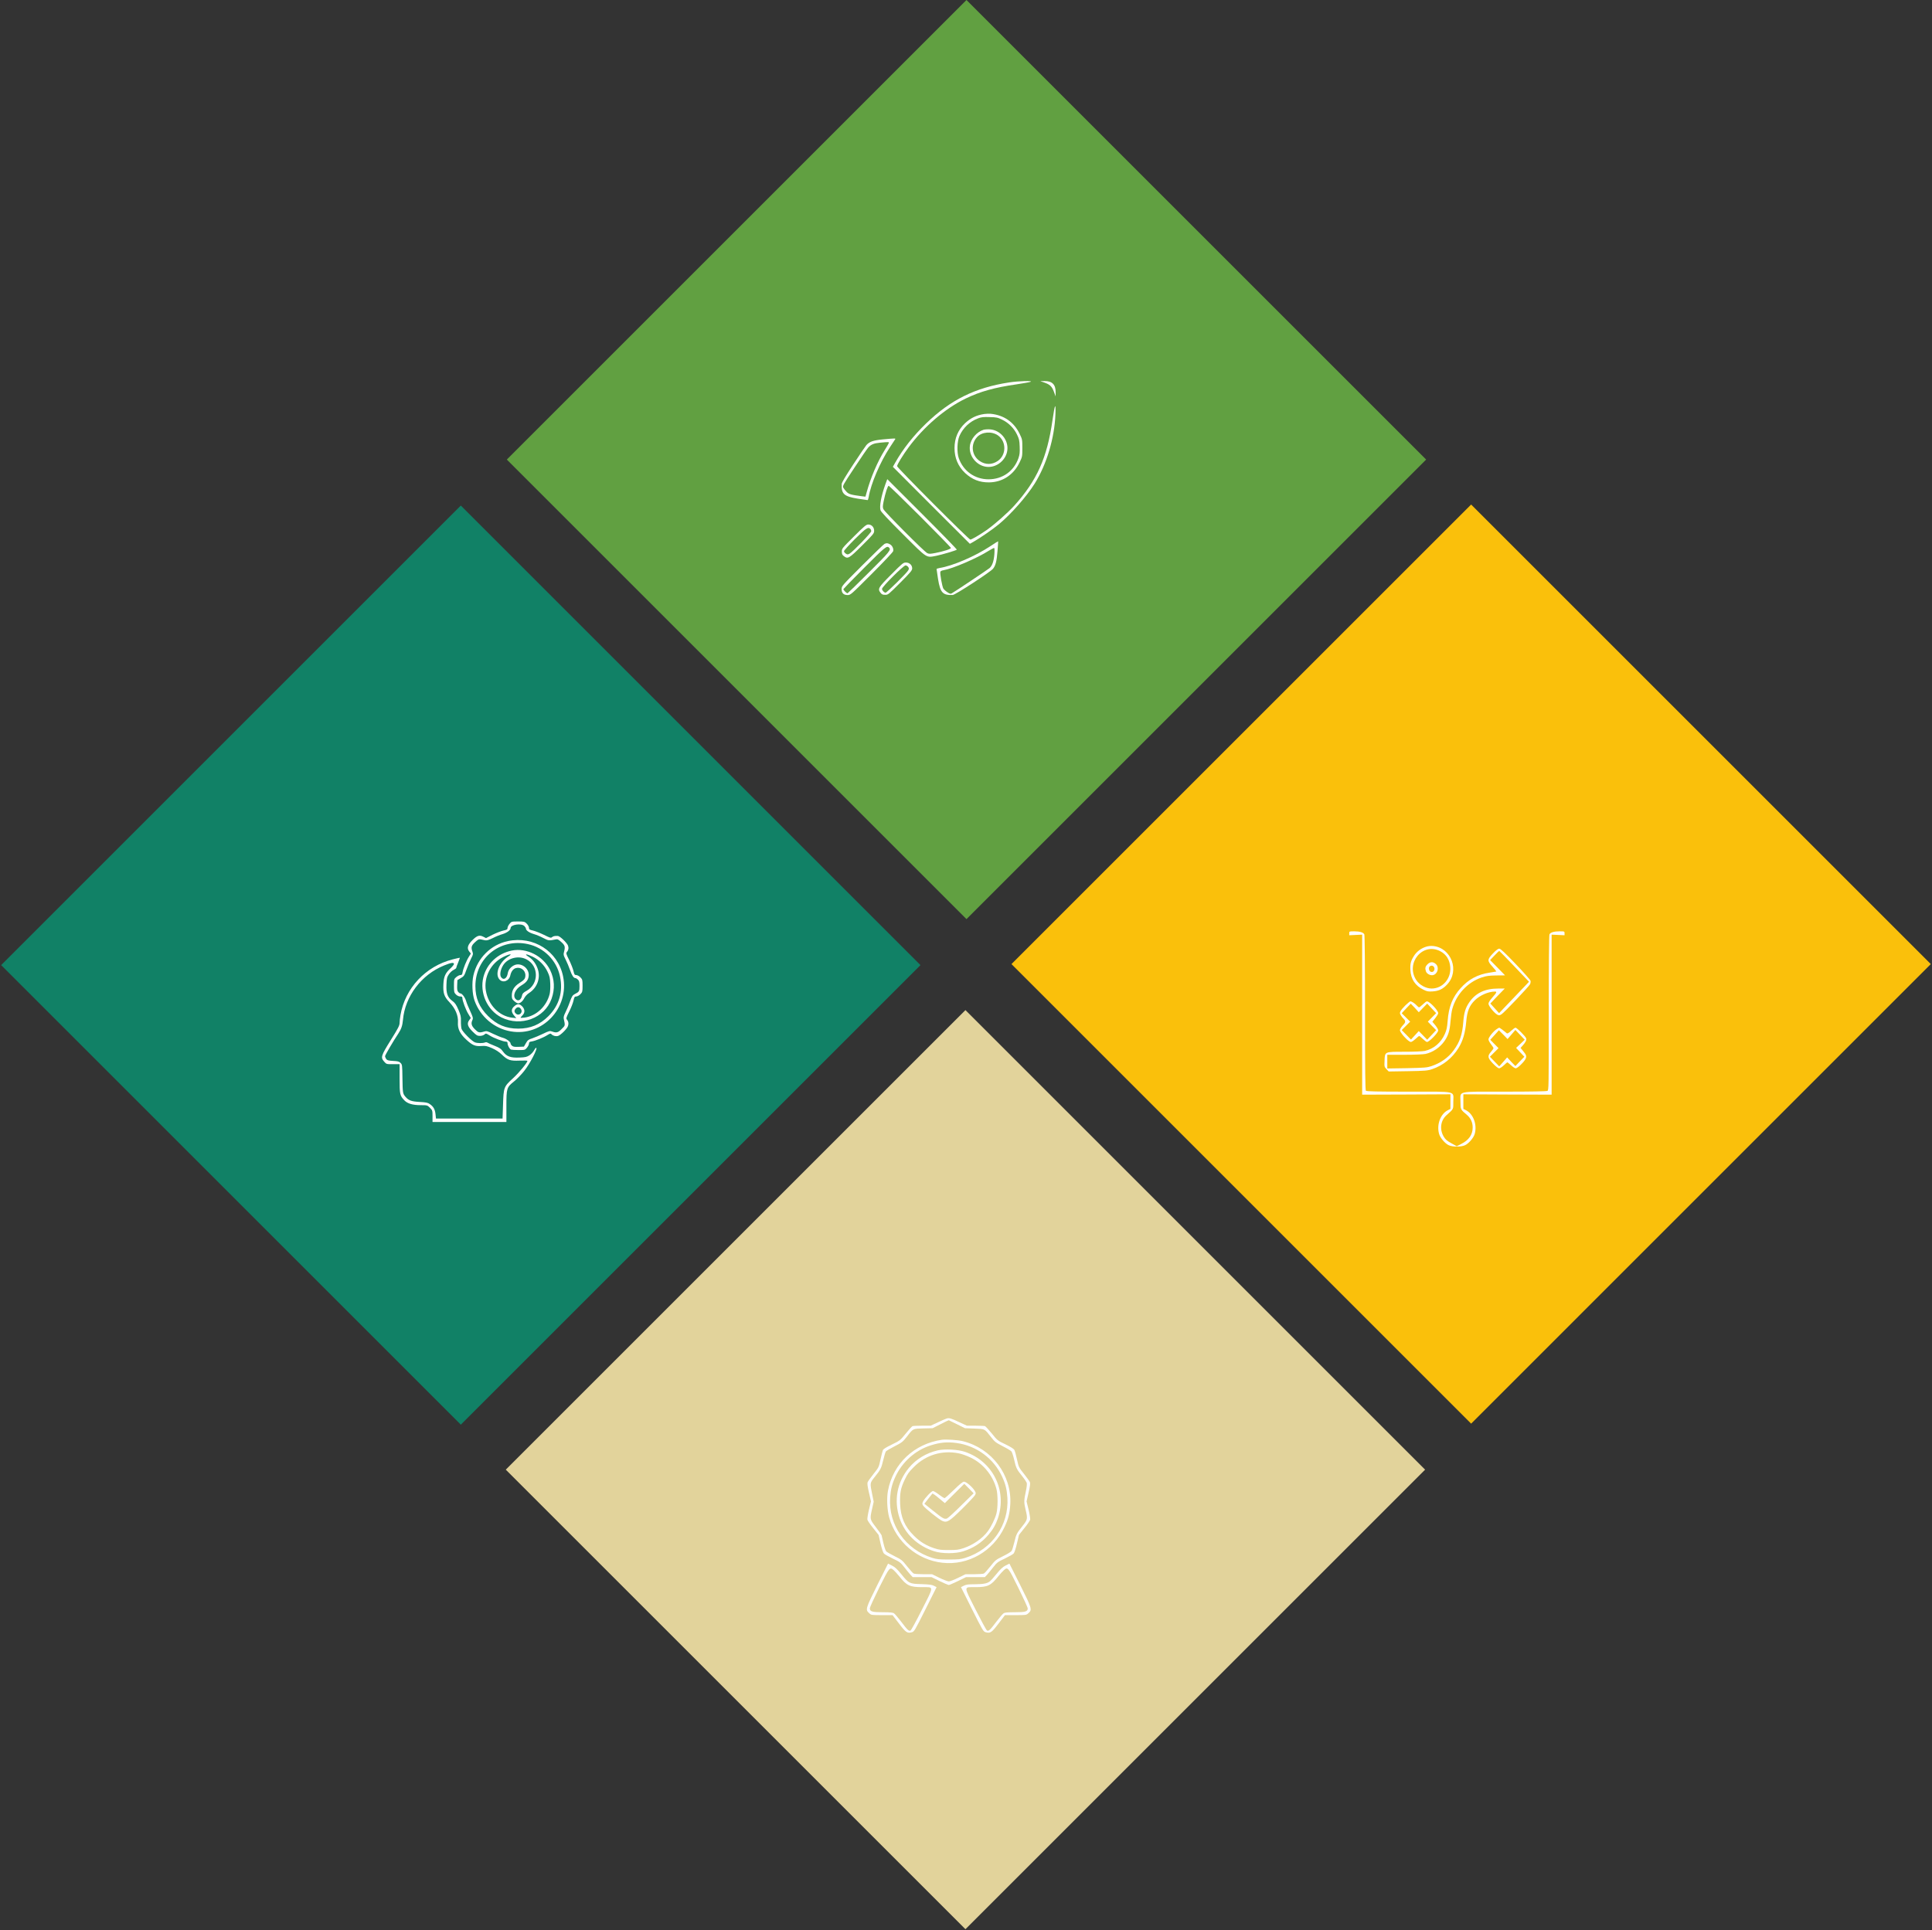 <svg width="1346" height="1345" viewBox="0 0 1346 1345" fill="none" xmlns="http://www.w3.org/2000/svg">
<rect x="0" y="0" width="1346" height="1345" fill="#333333" stroke="none"/>
<path d="M321.037 352.298L0.794 672.54L321.037 992.783L641.279 672.54L321.037 352.298Z" fill="#118166"/>
<path d="M673.339 1.49642e-05L353.096 320.243L673.339 640.485L993.581 320.243L673.339 1.49642e-05Z" fill="#61A041"/>
<path d="M672.617 703.882L352.374 1024.13L672.617 1344.37L992.859 1024.13L672.617 703.882Z" fill="#E2D39B"/>
<path d="M1024.92 351.585L704.676 671.828L1024.92 992.071L1345.16 671.828L1024.92 351.585Z" fill="#FAC00B"/>
<path d="M659.5 988.5C658.8 988.7 656.05 989.9 653.3 991.2L648.4 993.5H642.5C639.25 993.5 636.2 993.65 635.75 993.8C635.3 994 633.2 996.3 631.05 998.95C627.15 1003.75 627.1 1003.8 621.3 1006.65C617.1 1008.7 615.35 1009.8 615.05 1010.65C614.8 1011.3 614.05 1014.25 613.4 1017.2C612.25 1022.5 612.2 1022.6 608.55 1027.15C606.55 1029.7 604.7 1032.25 604.45 1032.9C604.15 1033.75 604.4 1035.9 605.4 1040.15L606.8 1046.25L605.4 1052C604.65 1055.15 604.15 1058.3 604.3 1059C604.45 1059.65 606.25 1062.35 608.35 1064.9L612.1 1069.6L613.45 1075.55C614.3 1079.1 615.2 1081.9 615.8 1082.55C616.3 1083.15 619.1 1084.7 622 1086.1C626.9 1088.4 627.4 1088.8 630 1092.1C631.5 1094.05 633.45 1096.4 634.3 1097.35L635.85 1099H642.4H648.95L654.55 1101.75C657.65 1103.25 660.55 1104.5 661 1104.5C661.45 1104.5 664.35 1103.25 667.45 1101.75L673.05 1099H679.6H686.15L687.7 1097.35C688.55 1096.4 690.5 1094.05 692 1092.1C694.6 1088.8 695.1 1088.4 700 1086.1C702.9 1084.7 705.65 1083.15 706.2 1082.55C706.75 1081.95 707.7 1079.05 708.5 1075.55L709.9 1069.6L713.65 1064.9C715.75 1062.35 717.55 1059.65 717.7 1059C717.85 1058.3 717.35 1055.15 716.6 1052L715.2 1046.25L716.6 1040.15C717.6 1035.9 717.85 1033.75 717.55 1032.9C717.3 1032.25 715.45 1029.7 713.45 1027.15C709.8 1022.6 709.75 1022.5 708.55 1017.15C707.95 1014.2 707.1 1011.2 706.75 1010.5C706.3 1009.6 704.35 1008.4 700.5 1006.5C694.95 1003.85 694.85 1003.75 691 998.95C688.8 996.3 686.7 994 686.25 993.8C685.8 993.65 682.75 993.5 679.55 993.5H673.65L668.45 991.1C662.55 988.3 661.25 987.95 659.5 988.5ZM666.75 992.5L672.25 995.25L678.8 995.5C686.35 995.8 685.8 995.5 690.35 1001.3C693 1004.75 693.7 1005.25 698.5 1007.75C701.4 1009.2 704.15 1010.85 704.6 1011.35C705.05 1011.85 705.9 1014.4 706.5 1017C707.8 1022.85 708.35 1024 712.05 1028.55C713.7 1030.55 715.15 1032.75 715.35 1033.45C715.55 1034.15 715.25 1036.65 714.75 1039C713.35 1045.4 713.3 1046.9 714.45 1051.7C716.05 1058.35 715.95 1058.85 712.6 1063.1C708.25 1068.55 708 1069.1 706.7 1074.6C706 1077.4 705.15 1080.2 704.8 1080.75C704.4 1081.35 701.75 1083 698.85 1084.4C693.8 1086.9 693.45 1087.15 690 1091.5C688 1094 686 1096.25 685.5 1096.5C685 1096.8 681.9 1097 678.6 1097H672.65L667.55 1099.5C664.75 1100.9 661.8 1102 661 1102C660.2 1102 657.25 1100.85 654.45 1099.5L649.35 1097H643.4C640.1 1097 637 1096.8 636.5 1096.5C636 1096.25 634 1094 632 1091.55C628.6 1087.25 628.2 1086.9 623.35 1084.5C620.55 1083.1 617.9 1081.55 617.45 1081.1C617 1080.65 616.1 1078.1 615.5 1075.5C614.9 1072.9 614.3 1070.35 614.2 1069.9C614.05 1069.45 612.25 1066.85 610.2 1064.2C605.95 1058.65 605.95 1058.65 607.6 1051.35L608.7 1046.45L607.6 1041.1C606.05 1033.55 606.05 1033.4 609.15 1029.55C613.6 1024.05 613.95 1023.25 615.3 1017.65C616 1014.7 616.85 1011.9 617.15 1011.45C617.5 1011 620.25 1009.4 623.25 1007.85C628.35 1005.25 628.95 1004.75 631.65 1001.35C636.35 995.3 635.8 995.6 643.25 995.4L649.75 995.25L655.25 992.45C658.3 990.9 660.85 989.65 661 989.7C661.15 989.75 663.75 991 666.75 992.5Z" fill="white"/>
<path d="M656.25 1003.3C636.85 1006.15 622.2 1019.95 618.65 1038.75C617.65 1043.95 618.05 1052.3 619.5 1057.5C624.3 1074.45 639.05 1087.05 656.5 1089C674.6 1091.05 692.05 1080.95 699.95 1063.9C702.5 1058.45 703.5 1054.35 703.85 1048.25C705 1027.9 691.1 1009.35 670.85 1004.3C667.5 1003.45 659.1 1002.9 656.25 1003.3ZM666.35 1005.55C680.25 1007.4 692.35 1016.35 698.2 1029.1C700.55 1034.15 701.45 1037.9 701.85 1043.75C703 1062.8 691.1 1079.75 672.5 1085.6C669.25 1086.6 667.75 1086.75 661 1086.75C654.25 1086.75 652.75 1086.6 649.5 1085.6C630.8 1079.7 618.9 1062.7 620.15 1043.6C620.55 1037.85 621.5 1034.05 623.8 1029.1C628.5 1018.85 637.65 1010.65 648.15 1007.3C654.85 1005.15 659.85 1004.65 666.35 1005.55Z" fill="white"/>
<path d="M653.25 1010.7C645.25 1012.55 638.25 1016.8 633.2 1022.9C624.95 1032.9 622.6 1045.6 626.75 1058C630.45 1068.95 639.3 1077.4 651 1081.05C656.35 1082.75 665.65 1082.75 671 1081.05C678.2 1078.8 683.85 1075.1 688.65 1069.5C691.85 1065.75 693.7 1062.5 695.25 1058C701.75 1038.55 691.7 1018.3 672.25 1011.7C667.35 1010.05 658.2 1009.55 653.25 1010.7ZM667.9 1012.75C670.2 1013.2 673.65 1014.45 676.5 1015.85C685.1 1020.05 691.8 1028.3 694.25 1037.75C695.25 1041.7 695.25 1050.65 694.2 1054.7C693.25 1058.3 690.6 1063.8 688.15 1067.1C684.55 1072.05 677.9 1076.65 671.25 1078.85C667.8 1080 666.4 1080.15 661 1080.15C655.6 1080.15 654.2 1080 650.75 1078.85C645.25 1077.05 640.95 1074.4 636.8 1070.25C630.2 1063.7 627.45 1057.25 627.1 1047.8C626.85 1040.3 627.5 1036.95 630.35 1031.05C632.2 1027.15 633.3 1025.6 636.7 1022.25C645.05 1013.85 656.3 1010.45 667.9 1012.75Z" fill="white"/>
<path d="M664.55 1038.25C661.3 1041.4 658.4 1044 658.05 1044C657.75 1044 655.95 1042.85 654.15 1041.5C652.35 1040.1 650.45 1039 650 1039C648.95 1039 644.2 1044.05 643.1 1046.3C642.4 1047.8 642.4 1048.05 643.2 1049.25C644.3 1050.95 654.25 1058.9 656.5 1059.85C659.75 1061.25 661.3 1060.35 670.4 1051.35C674.9 1046.9 678.9 1042.6 679.3 1041.85C680 1040.55 679.95 1040.3 679 1038.75C677.4 1036.15 673.1 1032.5 671.65 1032.5C670.75 1032.5 668.85 1034.05 664.55 1038.25ZM675.1 1037.3L678.3 1040.6L669.6 1049.15C664.85 1053.9 660.4 1057.95 659.7 1058.2C657.9 1058.8 656.85 1058.2 650 1052.7L644 1047.9L646.6 1044.55C648 1042.75 649.35 1041.05 649.55 1040.85C649.75 1040.6 651.8 1042 654.05 1043.95L658.25 1047.45L665 1040.75C668.7 1037.05 671.8 1034 671.8 1034C671.85 1034 673.35 1035.5 675.1 1037.3Z" fill="white"/>
<path d="M611.25 1104.45C603.05 1120.95 602.8 1121.75 605.5 1124.1C607 1125.5 607.05 1125.5 614.45 1125.5H621.85L626.3 1131.35C631.1 1137.65 632.05 1138.3 635.25 1137.45C636.95 1136.95 637.25 1136.45 644.75 1121.5L652.5 1106L650.65 1105.05C649.15 1104.3 647.4 1104.1 642 1103.9C633.65 1103.7 633.15 1103.45 627.95 1097C625 1093.4 623.5 1092 621.4 1090.95L618.7 1089.6L611.25 1104.45ZM622.6 1094.15C623.3 1094.75 625.1 1096.7 626.55 1098.5C631.7 1105 633.9 1106 642.5 1106C650.85 1106 650.85 1104.85 642.4 1121.5C638.5 1129.3 634.85 1135.95 634.4 1136.2C633.25 1136.9 632.25 1135.95 627.7 1129.9C625.65 1127.25 623.5 1124.7 622.9 1124.3C622 1123.65 620.35 1123.5 615 1123.5C607.55 1123.5 606 1123 606 1120.7C606 1120.05 609 1113.55 612.6 1106.25C619.8 1091.9 619.85 1091.85 622.6 1094.15Z" fill="white"/>
<path d="M700.55 1090.95C698.55 1092 697.05 1093.4 694.3 1096.75C692.35 1099.2 690.15 1101.6 689.45 1102.1C687.55 1103.5 684.9 1103.95 678.85 1104C674.45 1104 673.1 1104.2 671.5 1105L669.5 1106L677.25 1121.5C684.75 1136.45 685.05 1136.95 686.75 1137.45C689.95 1138.3 690.9 1137.65 695.7 1131.35L700.15 1125.5H707.55C714.95 1125.5 715 1125.5 716.55 1124.1C719.2 1121.75 718.95 1120.85 710.7 1104.4L703.25 1089.6L700.55 1090.95ZM709.4 1106.35C713.05 1113.75 716.05 1120.25 716 1120.85C716 1123 714.35 1123.5 707 1123.5C701.65 1123.5 700 1123.65 699.1 1124.3C698.5 1124.7 696.35 1127.25 694.3 1129.9C689.75 1135.95 688.75 1136.9 687.6 1136.2C687.15 1135.95 683.55 1129.3 679.6 1121.5C671.2 1104.85 671.2 1106 679.5 1106C688.1 1106 690.3 1105 695.45 1098.5C696.9 1096.7 698.7 1094.75 699.4 1094.15C702.15 1091.8 702.25 1091.9 709.4 1106.35Z" fill="white"/>
<g clip-path="url(#clip0_1_929)">
<path d="M703 266.5C679.45 270.1 662.25 278.65 645.3 295C636.25 303.75 629.1 312.8 623.6 322.55L622.05 325.3L648.85 352.15L675.7 378.95L678.45 377.4C682.8 374.95 691.9 368.65 696 365.25C704.65 358 715.2 346 720.85 337C729.2 323.6 734.65 305.35 735.3 288.75C735.65 279.9 734.9 281.45 733.25 292.85C729.5 319.05 722.5 334.75 706.6 352.4C701.95 357.5 693.3 365.15 687.4 369.35C682.5 372.75 677 376 676 376C674.95 376 625 325.95 625 324.85C625 323.7 628.9 317.3 633 311.75C643.7 297.3 658.55 284.6 672.7 277.75C683.05 272.75 692.8 270.05 708.4 267.8C713 267.1 717.3 266.35 718 266.05C720.15 265.2 709.4 265.5 703 266.5Z" fill="white"/>
<path d="M727.5 266.55C731.5 267.95 732.85 269.25 734.25 273L735.45 276.25V273.35C735.5 268 733.05 265.5 727.75 265.55L724.75 265.6L727.5 266.55Z" fill="white"/>
<path d="M685.7 288.5C680.35 289.3 676.35 291.2 672.35 294.9C667.5 299.5 665 305.35 665 312.25C665 319.15 667.5 325 672.35 329.6C677.25 334.15 682.45 336.2 689 336.15C698.4 336.05 706.2 330.95 710.4 322.1C712.2 318.3 712.25 318.15 712.25 312.25C712.25 306.35 712.2 306.15 710.4 302.4C706.45 294.15 699.5 289.3 690.25 288.35C689.15 288.25 687.1 288.3 685.7 288.5ZM698.15 292.45C702.6 294.55 706.45 298.4 708.55 302.85C710 305.85 710.25 306.85 710.4 311.25C710.55 315.4 710.4 316.75 709.55 319.25C706.35 328.4 698.4 334 688.7 334C679.15 334 671.15 328.3 667.95 319.25C666.55 315.2 666.8 307.5 668.45 303.75C671 298.05 675.7 293.65 681.5 291.5C683.75 290.65 685.2 290.5 689.5 290.65C694.25 290.75 695.1 290.95 698.15 292.45Z" fill="white"/>
<path d="M685.2 299.5C680.4 301 676.25 305.9 675.7 310.8C674.85 317.7 680.35 324.5 687.3 325.3C694.2 326.15 701 320.65 701.8 313.7C702.65 306.5 696.95 299.7 689.65 299.2C688.05 299.1 686.05 299.25 685.2 299.5ZM695.25 303.4C701.3 307.65 701.2 317.2 695 321.3C691 323.95 686.55 323.95 682.6 321.3C676.95 317.5 676.05 309.7 680.7 304.6C684.05 300.9 690.85 300.35 695.25 303.4Z" fill="white"/>
<path d="M615 306.2C608.4 306.85 605.8 307.75 603.65 310.1C603.1 310.7 598.95 316.75 594.55 323.5C589.05 331.85 586.5 336.2 586.4 337.25C586.1 344.2 587.95 345.95 597.65 347.5C601.15 348.05 604.2 348.5 604.45 348.5C604.65 348.5 605 347.55 605.2 346.4C606.7 337.15 613.15 322.05 620.1 311.5C621.85 308.9 623.4 306.45 623.65 306.1C624.1 305.4 623.75 305.4 615 306.2ZM619.15 308.85C618.95 309.35 617.7 311.55 616.3 313.75C611.3 321.8 606.6 332.85 603.75 343.2L602.95 346.1L600.35 345.8C593 344.85 591.45 344.4 589.85 342.8C588.95 341.9 587.95 340.6 587.55 339.9C586.9 338.65 587.2 338.1 595.25 325.95C599.85 318.95 604.2 312.6 604.9 311.85C606.9 309.7 608.85 308.9 613 308.5C619.4 307.9 619.5 307.9 619.15 308.85Z" fill="white"/>
<path d="M616.8 337.55C613.95 345.6 612.55 352.9 613.45 355.6C613.85 356.75 618.5 361.75 629.15 372.35C646.35 389.5 645.1 388.7 652.35 387.3C656.5 386.45 665.9 383.65 666.6 383.05C666.8 382.85 656 371.75 642.55 358.3L618.15 333.9L616.8 337.55ZM641.1 359.85C652.9 371.65 662.5 381.5 662.5 381.85C662.5 382.6 657.45 384.2 651.65 385.35C648 386.05 647.25 386.05 646 385.45C643.95 384.5 616.2 356.65 615.45 354.8C614.9 353.6 614.95 352.6 615.65 349.2C616.85 343.35 618.45 338.5 619.15 338.5C619.45 338.5 629.35 348.1 641.1 359.85Z" fill="white"/>
<path d="M594.9 373.85C586.7 382.05 586.5 382.25 586.5 384.3C586.5 386 586.75 386.65 587.8 387.45C590.65 389.7 591.45 389.25 600.6 380.15C608.55 372.25 609 371.7 609 369.85C609 367.4 607.25 365.5 604.95 365.5C603.5 365.5 602.3 366.5 594.9 373.85ZM606.4 368.6C606.75 368.95 607 369.65 607 370.15C607 371.25 594 384.7 591.85 385.85C590.6 386.5 590.3 386.5 589.2 385.75C588.55 385.35 588 384.6 588 384.1C588 383.6 591.45 379.8 595.65 375.6C603.45 367.9 604.8 367 606.4 368.6Z" fill="white"/>
<path d="M690.05 380.55C679.35 387.65 663.75 394.35 654.65 395.8C653.45 396 652.5 396.35 652.5 396.55C652.5 396.8 652.95 399.85 653.5 403.35C655.05 413.05 656.8 414.9 663.8 414.6C665.6 414.5 690.1 398.55 691.85 396.3C693.65 394.05 694.4 391.05 694.95 384.05C695.25 380.35 695.45 377.3 695.4 377.2C695.3 377.15 692.9 378.65 690.05 380.55ZM692.75 386.45C692.35 391.1 691.3 394.15 689.45 395.85C688.25 396.9 665.15 412.35 663.1 413.45C662.2 413.95 661.7 413.8 660.05 412.7C658.95 412 657.7 410.85 657.25 410.2C656.4 408.85 654.7 399.5 655.15 398.4C655.3 397.95 656.3 397.5 657.35 397.35C663.65 396.3 680.7 389 688.75 383.85C690.7 382.65 692.45 381.75 692.65 381.85C692.9 382 692.95 384.05 692.75 386.45Z" fill="white"/>
<path d="M616.25 379C615.7 379.25 608.75 385.95 600.8 393.9C586.5 408.25 586.35 408.4 586.35 410.5C586.35 413.3 587.7 414.65 590.5 414.65C592.6 414.65 592.7 414.55 607.25 400C615.7 391.55 622.05 384.8 622.25 384.1C622.7 382.35 621.6 380.1 619.95 379.25C618.4 378.4 617.7 378.35 616.25 379ZM619.4 381.6C620.95 383.15 619.9 384.4 605.5 398.75C597.5 406.75 590.75 413.3 590.5 413.4C589.9 413.6 587.4 411.1 587.6 410.5C587.7 410.25 594.25 403.5 602.25 395.5C616.6 381.1 617.9 380.1 619.4 381.6Z" fill="white"/>
<path d="M620.85 400.4C611.75 409.55 611.3 410.35 613.55 413.2C614.35 414.25 615 414.5 616.7 414.5C618.75 414.5 618.95 414.3 627.15 406.1C634.5 398.7 635.5 397.5 635.5 396.05C635.5 393.75 633.6 392 631.15 392C629.3 392 628.75 392.45 620.85 400.4ZM632.7 395.05C633.35 396 633.35 396.35 632.75 397.45C631.85 399.2 617.85 413 617 413C615.95 413 614.5 411.45 614.5 410.35C614.5 408.9 629.45 394 630.9 394C631.45 394 632.3 394.5 632.7 395.05Z" fill="white"/>
</g>
<path d="M940 650.364V651.728L944.5 651.518L949 651.308V707.065V762.821L979.75 762.716L1010.5 762.559V767.647V772.735L1008.75 773.626C1003.55 776.196 1000.75 783.75 1002.6 790.201C1003.35 792.876 1006.7 796.81 1009.25 798.017C1012 799.328 1018 799.328 1020.75 798.017C1023.3 796.81 1026.65 792.876 1027.4 790.201C1029.25 783.75 1026.45 776.196 1021.25 773.626L1019.5 772.735V767.647V762.559L1050.25 762.716L1081 762.821V707.065V651.308L1085.5 651.518L1090 651.728V650.364C1090 649 1089.95 649 1086.55 649C1082.65 649 1080.2 649.734 1079.5 651.098C1079.2 651.728 1079 671.764 1079 705.858C1079 758.468 1079 759.674 1078.05 760.199C1077.4 760.513 1067.15 760.723 1048.3 760.723C1014.25 760.723 1017.5 759.989 1017.5 767.752C1017.5 773.154 1017.5 773.154 1022 776.931C1024.6 779.134 1026 782.176 1026 785.638C1026 790.726 1023.35 794.502 1017.9 797.23L1014.9 798.751L1011.1 796.653C1008 794.922 1007 794.03 1005.8 792.037C1002.85 787.002 1003.6 780.917 1007.65 777.245C1012.9 772.525 1012.5 773.259 1012.5 767.752C1012.5 759.989 1015.85 760.723 981.35 760.723C959.35 760.723 952.05 760.566 951.6 760.094C951.15 759.622 951 746.823 951 705.753C951 671.764 950.8 651.728 950.5 651.098C949.8 649.734 947.35 649 943.45 649C940.05 649 940 649 940 650.364Z" fill="white"/>
<path d="M993.3 659.805C989.85 660.959 986.9 663.214 985.1 666.099C982.9 669.561 982.35 671.659 982.6 675.908C982.9 682.359 986 686.975 991.85 689.755C994.2 690.909 995.15 691.067 998.2 690.857C1002.5 690.542 1005.25 689.231 1008.3 685.926C1017.05 676.485 1011.15 660.539 998.45 659.228C996.7 659.071 994.85 659.281 993.3 659.805ZM1003.5 662.9C1007.65 665.103 1010 668.879 1010.4 674.02C1011 681.992 1005.05 688.864 997.4 688.864C993.45 688.864 988.95 686.398 986.7 682.989C978.95 671.082 991.25 656.396 1003.5 662.9Z" fill="white"/>
<path d="M994.45 672.027C992.9 673.653 992.7 674.806 993.5 677.062C994.05 678.583 996.5 679.894 998.25 679.527C1001.6 678.898 1002.9 674.072 1000.3 671.764C998.4 670.033 996.3 670.138 994.45 672.027ZM999.3 674.492C999.65 675.96 998.8 677.324 997.55 677.324C996.35 677.324 995.5 676.275 995.5 674.859C995.5 672.499 998.75 672.184 999.3 674.492Z" fill="white"/>
<path d="M1040.15 664.368C1036.05 668.67 1036.05 669.509 1039.85 673.705C1041.4 675.383 1042.55 676.905 1042.45 677.009C1042.35 677.062 1040.25 677.429 1037.75 677.796C1029.55 679.003 1023.05 682.464 1017.55 688.654C1011.9 694.948 1009.3 701.61 1008.55 711.471C1008.2 716.086 1007.8 717.817 1006.6 720.545C1003.85 726.734 998.75 730.983 992.6 732.346C991.1 732.661 984.95 732.923 978.55 732.923C964.45 732.923 964.85 732.766 964.6 739.165C964.4 743.309 964.45 743.414 965.95 745.04L967.5 746.666L980.9 746.456C993.05 746.246 994.55 746.089 997.75 745.04C1005.35 742.47 1011.7 737.382 1016.1 730.353C1019.15 725.423 1020.8 719.81 1021.5 712.047C1022.1 704.704 1023.65 700.823 1027.5 697.046C1031.05 693.532 1037.05 690.962 1041.55 690.962C1043.05 690.962 1042.7 691.749 1039.75 695.053C1038 697.046 1037 698.62 1037 699.459C1037 700.928 1040.95 705.858 1043.05 707.012C1044.45 707.746 1044.65 707.694 1046.15 706.75C1048.15 705.439 1065.15 687.5 1066 685.821C1066.3 685.14 1066.45 684.038 1066.3 683.461C1066.15 682.832 1061.45 677.534 1055.85 671.659C1048.4 663.896 1045.4 661.064 1044.5 661.064C1043.75 661.064 1042.25 662.166 1040.15 664.368ZM1055 673.39L1065.25 684.143L1054.85 695.053L1044.4 706.015L1041.35 702.659L1038.3 699.302L1043.3 694.056L1048.35 688.864H1043.95C1034.65 688.864 1028.25 691.853 1023.7 698.357C1021 702.239 1019.95 705.648 1019.45 712.205C1018.75 721.017 1017.1 725.947 1012.75 731.927C1008.95 737.067 1003.75 740.739 997.25 742.942C994.1 743.991 992.45 744.096 980.15 744.358L966.5 744.568V739.795V735.022H978.5C985.45 735.022 991.55 734.759 993.1 734.445C998.3 733.291 1003.15 729.986 1006.3 725.528C1009 721.646 1010.05 718.237 1010.55 711.68C1010.8 708.481 1011.35 704.599 1011.8 703.078C1014.6 692.902 1022.45 684.51 1032.1 681.206C1035.6 680.052 1037.2 679.842 1042.4 679.737L1048.55 679.685L1043.35 674.334L1038.15 669.037L1041.2 665.837C1042.85 664.054 1044.35 662.638 1044.5 662.638C1044.65 662.638 1049.35 667.463 1055 673.39Z" fill="white"/>
<path d="M979.25 700.456C977.7 701.977 976.15 703.812 975.75 704.599C975.15 705.858 975.15 706.173 975.95 707.537C976.45 708.376 977.35 709.53 977.95 710.054C979.35 711.366 979.3 712.52 977.7 714.093C977 714.775 976.1 715.981 975.7 716.716C975.1 718.027 975.15 718.289 976.45 720.125C978.4 722.957 981.8 726.105 982.95 726.105C983.45 726.105 984.9 725.16 986.15 724.007C987.4 722.853 988.55 721.908 988.75 721.908C988.95 721.908 990.1 722.853 991.3 724.007C992.5 725.16 993.8 726.105 994.15 726.105C995.75 726.105 1002 719.653 1002 718.027C1002 717.293 1000.75 715.299 999.1 713.411L997.9 711.995L999.95 709.477C1001.05 708.061 1002 706.54 1002 706.068C1002 704.127 995.95 697.78 994.1 697.78C993.75 697.78 992.5 698.725 991.3 699.879C990.1 701.032 988.9 701.977 988.65 701.977C988.4 701.977 987.65 701.347 986.95 700.613C985.75 699.249 983.45 697.78 982.55 697.78C982.3 697.78 980.8 698.987 979.25 700.456ZM985.7 702.344L988.45 705.386L991.35 702.396L994.3 699.354L997.4 702.659L1000.55 706.015L997.65 708.953L994.75 711.943L997.65 714.932L1000.55 717.87L997.4 721.227L994.3 724.531L991.35 721.489L988.45 718.499L985.75 721.436L983 724.426L979.8 721.122L976.55 717.817L979.5 714.88L982.45 711.943L979.5 709.005L976.55 706.068L979.65 702.763C981.35 700.98 982.8 699.459 982.85 699.406C982.9 699.406 984.15 700.718 985.7 702.344Z" fill="white"/>
<path d="M1042.75 717.135C1040.5 718.552 1037 722.905 1037 724.269C1037 724.951 1037.8 726.472 1038.75 727.678C1039.7 728.885 1040.5 730.144 1040.5 730.406C1040.5 730.721 1039.7 731.875 1038.75 732.976C1036.15 735.966 1036.4 737.172 1040.15 741.159C1042.15 743.204 1043.75 744.463 1044.45 744.463C1045.05 744.463 1046.5 743.519 1047.7 742.365C1048.9 741.211 1050 740.267 1050.15 740.267C1050.3 740.267 1051.5 741.211 1052.75 742.365C1054 743.519 1055.45 744.463 1055.95 744.463C1057.15 744.463 1061.15 740.739 1062.55 738.379C1063.8 736.228 1063.55 735.284 1060.95 732.189L1059.35 730.248L1060.85 728.57C1062.85 726.367 1063.65 724.741 1063.25 723.535C1062.85 722.223 1056.75 716.139 1055.85 716.139C1055.45 716.139 1054.05 717.135 1052.75 718.342C1051.15 719.863 1050.2 720.387 1049.75 720.02C1049.45 719.758 1048.2 718.761 1047 717.817C1045.8 716.926 1044.7 716.139 1044.55 716.139C1044.4 716.139 1043.55 716.558 1042.75 717.135ZM1053.05 720.86L1055.75 717.712L1059 721.122L1062.25 724.531L1059.25 727.416L1056.25 730.248L1059.15 733.343L1062 736.385L1058.85 739.637L1055.75 742.889L1052.85 739.9L1050 736.857L1047.25 740.005L1044.5 743.099L1041.25 739.742L1038 736.385L1041 733.396L1044 730.406L1041.15 727.521L1038.25 724.584L1041.25 721.279L1044.25 717.922L1047.3 720.964L1050.3 724.059L1053.05 720.86Z" fill="white"/>
<path d="M354.987 643.787C354.24 644.693 353.6 645.973 353.6 646.613C353.6 647.68 353.173 647.947 350.613 648.48C348.96 648.853 345.6 650.187 343.093 651.413L338.613 653.707L336.587 652.693C334.08 651.467 332.427 651.947 329.44 654.827C325.813 658.347 325.067 660.693 326.933 663.093L328.053 664.48L326.72 666.613C324.96 669.333 322.72 674.933 322.293 677.44C322.08 679.093 321.76 679.467 320.747 679.467C320.107 679.467 318.827 680.107 317.92 680.853C316.32 682.187 316.267 682.347 316.267 686.933C316.267 691.253 316.373 691.68 317.653 693.013C318.56 693.867 319.68 694.4 320.587 694.4C321.813 694.4 322.133 694.613 322.133 695.573C322.187 697.493 324.587 703.947 326.4 706.773L328 709.387L326.88 710.933C325.12 713.28 325.813 715.467 329.333 718.933C331.893 721.44 332.533 721.867 334.347 721.867C335.627 721.867 336.853 721.44 337.493 720.907C338.507 720 338.613 720 341.173 721.6C344.053 723.413 350.507 725.813 352.427 725.867C353.227 725.867 353.6 726.187 353.6 726.933C353.6 728.48 354.987 730.987 356 731.413C356.48 731.573 358.88 731.733 361.333 731.733C365.653 731.733 365.813 731.68 367.147 730.08C367.893 729.173 368.533 727.893 368.533 727.253C368.533 726.24 368.907 725.92 370.56 725.707C373.067 725.28 378.667 723.04 381.387 721.28C383.307 720.107 383.573 720.053 384.32 720.8C385.387 721.867 387.36 722.347 388.853 721.867C390.613 721.28 394.72 717.28 395.573 715.307C396.32 713.44 396.107 711.787 394.88 710.4C394.293 709.707 394.56 708.853 396.533 704.96C397.813 702.453 399.147 699.04 399.52 697.387C400.107 694.773 400.32 694.4 401.44 694.4C402.187 694.4 403.467 693.707 404.32 692.853C405.76 691.36 405.867 691.04 405.867 686.933C405.867 682.827 405.76 682.507 404.32 681.013C403.467 680.16 402.187 679.467 401.44 679.467C400.32 679.467 400.107 679.093 399.52 676.587C399.147 675.04 397.813 671.627 396.533 669.013C394.507 665.013 394.293 664.213 394.88 663.467C396.053 662.187 396.32 660.533 395.733 658.933C394.933 656.907 390.08 652.267 388.64 652.213C386.56 652.107 385.333 652.373 384.533 653.12C383.787 653.76 383.04 653.493 378.987 651.467C376.373 650.187 372.96 648.853 371.413 648.48C368.907 647.893 368.533 647.68 368.533 646.56C368.533 645.813 367.84 644.533 366.987 643.68C365.493 642.24 365.173 642.133 360.907 642.133C356.48 642.133 356.32 642.187 354.987 643.787ZM365.333 645.333C365.92 645.92 366.4 646.72 366.4 647.093C366.4 648.373 368.747 649.973 371.84 650.88C373.493 651.36 376.533 652.587 378.507 653.653C382.187 655.573 382.4 655.573 386.987 654.667C388.427 654.347 389.013 654.613 390.827 656.267C393.547 658.667 393.867 659.627 393.067 662.827C392.427 665.227 392.48 665.493 394.133 668.8C395.093 670.72 396.427 673.92 397.12 675.947C398.453 679.787 399.627 681.6 400.907 681.6C401.28 681.6 402.08 682.08 402.667 682.667C403.52 683.52 403.733 684.427 403.733 687.147C403.733 690.773 403.52 691.2 400.373 692.747C398.933 693.493 398.4 694.293 397.013 698.133C396.16 700.64 394.72 703.947 393.92 705.547C392.907 707.467 392.533 708.907 392.747 709.813C393.813 714.88 393.867 714.507 391.307 717.067C388.8 719.627 387.68 719.893 384.693 718.827C383.04 718.24 382.56 718.347 378.24 720.427C375.68 721.653 372.267 723.093 370.667 723.627C368.213 724.373 367.573 724.853 366.4 726.933L365.013 729.333L361.387 729.493C358.56 729.6 357.493 729.44 356.747 728.747C356.16 728.267 355.733 727.573 355.733 727.2C355.733 726.027 352.8 723.84 350.4 723.2C349.067 722.88 346.027 721.6 343.573 720.427C339.413 718.4 338.987 718.293 337.12 718.88C333.92 719.84 333.173 719.627 330.773 717.173C328.427 714.773 328 713.173 329.173 710.72C329.707 709.547 329.493 708.747 327.627 704.693C326.4 702.08 325.12 698.933 324.747 697.6C324.053 695.147 321.92 692.267 320.8 692.267C320.427 692.267 319.733 691.84 319.253 691.253C318.56 690.507 318.4 689.44 318.507 686.613L318.667 682.987L321.013 681.6C323.253 680.32 323.52 679.893 325.067 675.467C326.027 672.8 327.467 669.387 328.267 667.84C329.6 665.28 329.707 664.8 329.173 663.253C328.053 660.16 328.373 658.987 330.987 656.533C333.013 654.667 333.653 654.347 334.987 654.613C335.84 654.773 337.227 655.093 338.027 655.253C339.147 655.467 340.587 655.04 343.307 653.707C345.333 652.64 348.427 651.413 350.133 650.933C353.28 649.973 355.733 648.16 355.733 646.72C355.733 644.267 363.2 643.2 365.333 645.333Z" fill="white"/>
<path d="M353.867 655.787C341.973 658.293 332.587 667.627 329.813 679.733C328.64 684.747 329.013 692.907 330.613 697.28C334.613 708.48 344.32 716.747 355.893 718.72C377.813 722.507 396.907 702.4 392.267 680.267C388.64 662.827 371.68 652.053 353.867 655.787ZM367.627 657.867C378.827 660.213 387.787 669.173 390.133 680.373C392.373 690.987 389.653 700.48 382.133 708.053C376.16 714.027 369.547 716.8 361.067 716.8C352.48 716.8 346.133 714.133 340 708C333.92 701.973 331.2 695.52 331.2 687.2C331.2 667.52 348.32 653.76 367.627 657.867Z" fill="white"/>
<path d="M356.533 662.4C346.773 664.427 339.253 671.413 336.8 680.8C333.973 691.787 339.413 704 349.387 709.013C362.827 715.733 379.467 709.547 384.267 696C386.72 689.067 386.347 682.347 383.253 675.947C378.4 666.133 366.88 660.32 356.533 662.4ZM354.08 666.56C347.787 670.56 344.64 678.667 347.893 682.453C350.293 685.227 354.667 683.68 355.52 679.787C356.053 677.173 357.44 675.253 359.2 674.667C362.667 673.547 366.133 676.107 366.027 679.733C365.973 682.027 365.333 682.827 361.813 685.067C358.293 687.307 356.64 690.027 356.587 693.44C356.533 695.787 356.747 696.267 358.293 697.653C359.253 698.507 360.427 699.2 360.96 699.2C362.453 699.2 364.213 697.707 365.333 695.413C365.92 694.293 367.36 692.747 368.48 692.053C374.453 688.267 376.907 681.12 374.453 674.667C373.067 671.04 371.04 668.48 368.107 666.613C364.853 664.533 366.667 664.587 371.093 666.667C375.467 668.747 379.36 672.64 381.493 677.227C382.933 680.213 383.2 681.547 383.36 685.493C383.467 688.107 383.307 691.307 382.933 692.693C380.747 701.333 373.653 708 365.387 709.12C363.893 709.333 362.667 709.333 362.667 709.173C362.667 709.013 363.253 708.267 364 707.52C365.867 705.653 365.76 703.307 363.787 701.28C361.92 699.413 360.64 699.36 358.72 700.853C355.893 703.04 355.893 705.173 358.613 708.213L359.733 709.493L356.8 709.173C347.787 708.107 340.213 700.373 338.507 690.4C336.907 680.96 341.867 671.307 350.507 666.933C355.2 664.587 357.6 664.373 354.08 666.56ZM366.987 668.64C375.467 673.227 375.467 685.653 366.933 690.4C364.587 691.68 363.947 692.373 363.68 693.76C363.04 696.907 361.013 698.027 359.253 696.213C356.96 693.973 358.933 689.227 363.2 686.72C366.613 684.693 368 682.987 368.32 680.213C369.013 674.72 362.773 670.24 357.973 672.747C355.68 673.973 354.133 675.947 353.76 678.187C353.173 681.92 350.72 683.36 349.067 680.853C348 679.253 348.747 675.36 350.667 672.427C353.973 667.413 361.6 665.653 366.987 668.64ZM362.933 703.147C364.587 705.6 361.6 708.32 359.413 706.347C358.187 705.227 358.133 704.107 359.307 702.827C360.48 701.493 361.973 701.6 362.933 703.147Z" fill="white"/>
<path d="M315.413 668.533C296.533 673.333 282.293 688.48 278.987 707.413C278.667 709.173 278.4 711.573 278.4 712.747C278.4 714.613 277.44 716.48 272.267 724.747C265.387 735.787 265.067 736.907 267.68 739.84C269.227 741.6 269.333 741.6 273.813 741.547H278.4V751.573C278.4 762.613 278.56 763.467 281.76 766.827C283.947 769.067 287.52 770.133 293.227 770.133C297.6 770.133 297.76 770.187 299.52 771.947C301.28 773.707 301.333 773.92 301.333 777.813V781.867H327.093H352.8V771.04C352.8 758.24 352.96 757.76 358.24 753.493C360.16 751.947 363.253 748.747 365.12 746.4C369.227 741.28 374.987 730.133 373.493 730.133C373.227 730.133 372.587 730.987 372 732.053C371.413 733.12 370.027 734.613 368.907 735.36C367.147 736.533 366.08 736.8 361.867 736.96C355.733 737.227 352.907 736.213 350.4 732.747C349.067 730.827 348 730.133 344.533 728.747C342.187 727.84 340 726.827 339.627 726.56C339.2 726.24 338.453 726.187 337.867 726.453C336.32 727.04 332.587 727.04 330.827 726.347C328.693 725.547 322.24 719.04 321.547 716.96C321.28 716 321.067 713.6 321.12 711.627C321.227 708.533 320.96 707.36 319.36 703.573C317.813 700.053 317.013 698.88 315.2 697.547C311.84 695.093 310.773 692.267 311.04 686.187C311.2 681.867 311.36 680.96 312.693 678.987C313.493 677.76 314.987 676.373 316 675.893C317.013 675.413 317.867 674.773 317.867 674.453C317.867 674.133 318.453 672.427 319.2 670.72C319.893 668.96 320.427 667.467 320.373 667.413C320.32 667.36 318.08 667.84 315.413 668.533ZM316.267 671.787C316.267 672.213 315.147 673.6 313.813 674.827C310.293 678.027 309.173 680.48 308.907 685.76C308.587 692.053 309.387 694.453 313.12 698.4C317.28 702.773 319.36 707.787 319.04 712.427C318.72 716.853 320.427 720.427 324.853 724.48C329.067 728.373 331.04 729.227 335.36 728.907C338.293 728.693 339.2 728.853 342.773 730.4C345.44 731.573 347.787 733.12 349.547 734.827C353.653 738.773 355.36 739.36 361.92 739.093C364.96 738.987 367.467 739.04 367.467 739.253C367.467 740.427 361.493 747.68 357.44 751.36C350.987 757.227 350.827 757.76 350.453 769.867L350.133 779.467H326.933H303.733L303.413 776.373C303.04 772.96 301.92 771.04 299.307 769.28C298.027 768.373 296.533 768.107 292.373 767.893C286.56 767.573 284.64 766.827 282.453 764.267C280.587 762.027 280.533 761.6 280.373 751.093C280.267 742.347 280.213 741.813 279.04 740.693C278.08 739.68 277.12 739.467 273.867 739.307C270.507 739.093 269.707 738.88 269.067 737.973C268.64 737.333 268.267 736.427 268.267 736C268.267 735.253 273.973 725.547 277.653 720C279.573 717.067 280.373 714.72 280.747 710.667C282.187 694.24 293.6 679.147 309.493 672.747C314.347 670.773 316.267 670.507 316.267 671.787Z" fill="white"/>
<defs>
<clipPath id="clip0_1_929">
<rect width="150" height="150" fill="white" transform="translate(586 265)"/>
</clipPath>
</defs>
</svg>
